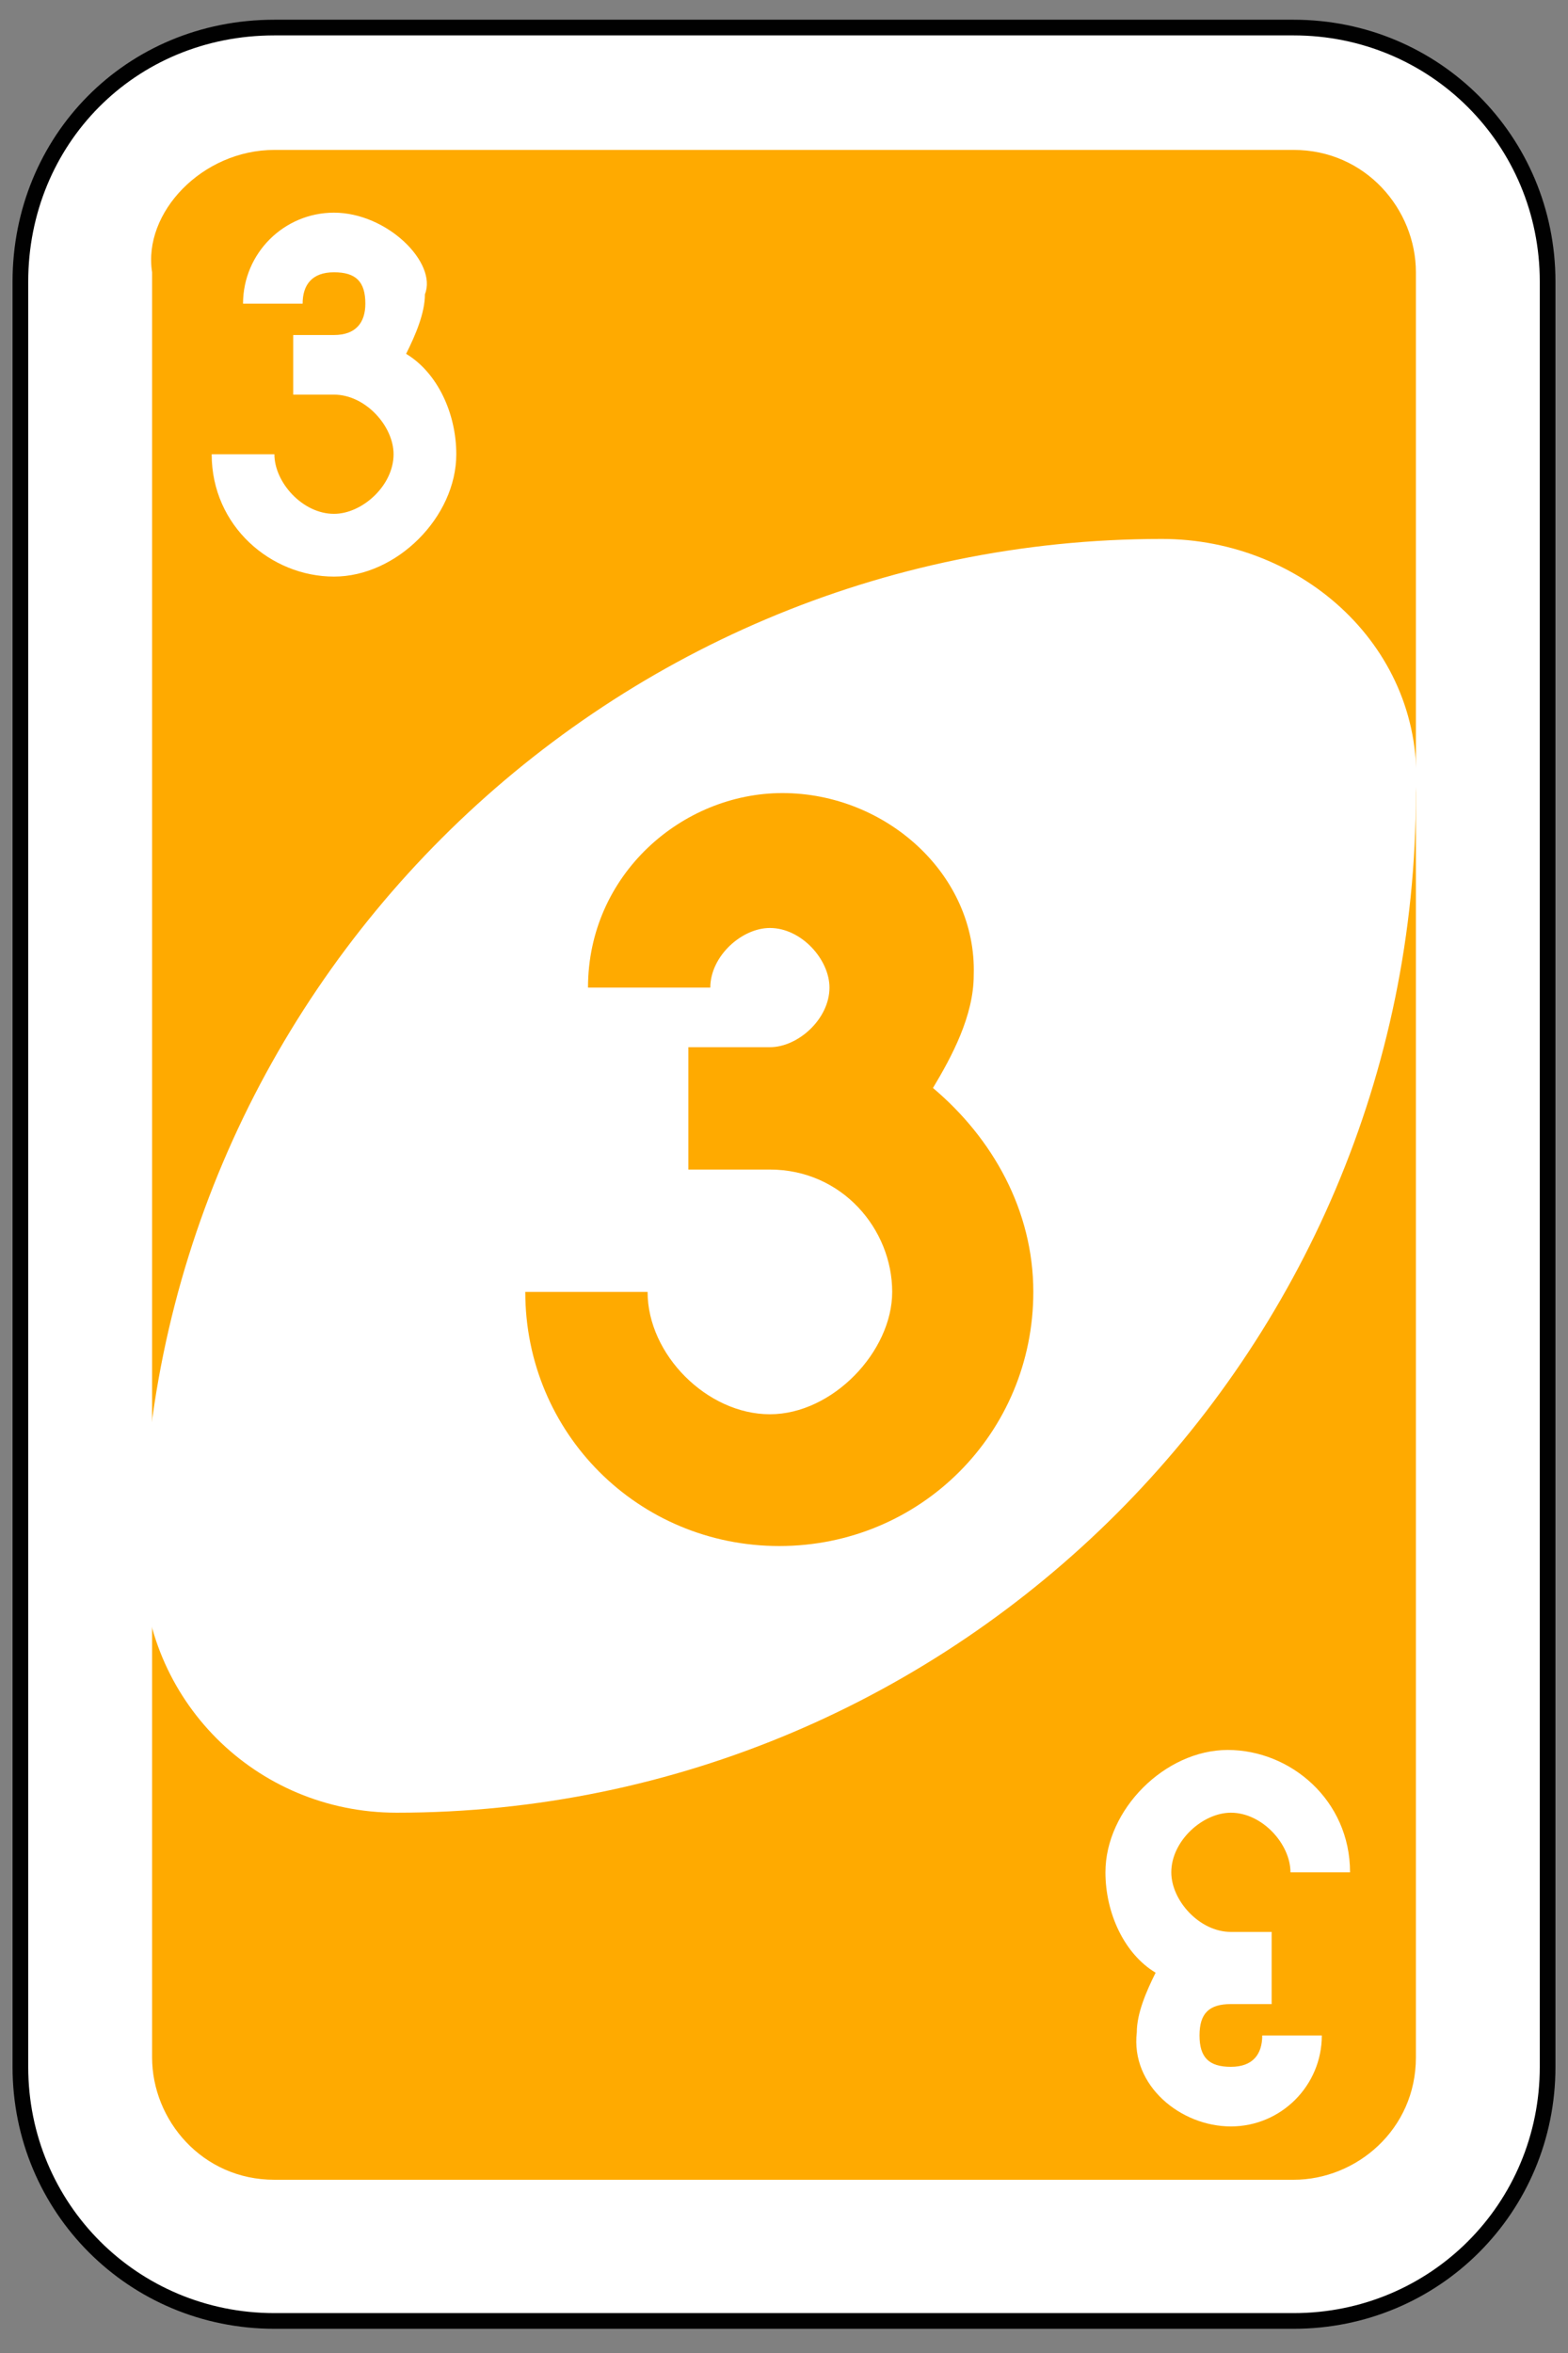 <?xml version="1.0" encoding="utf-8"?>
<!-- Generator: Adobe Illustrator 19.0.0, SVG Export Plug-In . SVG Version: 6.00 Build 0)  -->
<svg version="1.1" id="Layer_1" xmlns="http://www.w3.org/2000/svg" xmlns:xlink="http://www.w3.org/1999/xlink" x="0px" y="0px"
	 viewBox="-439 51 200 300" style="enable-background:new -439 51 200 300;" xml:space="preserve">
<rect x="-439" y="51" width="200" height="300" fill="#808080" stroke="none"/>
<style type="text/css">
	.st0{fill:#FFFFFF;stroke:#010101;stroke-width:0.5;}
	.st1{fill:#FFAA00;}
	.st2{fill:#FFFFFF;}
</style>
<g id="g6579" transform="matrix(4,0,0,4,-1260,-2077.086)">
	<path id="rect2987-8-5" class="st0" d="M214,532.9h32.5c4.5,0,8.1,3.6,8.1,8.1v56.9c0,4.5-3.6,8.1-8.1,8.1H214
		c-4.5,0-8.1-3.6-8.1-8.1V541C205.9,536.5,209.4,532.9,214,532.9z"/>
	<path id="rect3757-26-33" class="st1" d="M214,536.8h32.5c2.3,0,3.9,1.9,3.9,3.9v56.9c0,2.3-1.9,3.9-3.9,3.9H214
		c-2.3,0-3.9-1.9-3.9-3.9v-56.9C209.8,538.8,211.7,536.8,214,536.8z"/>
	<path id="path3773-0-4-8-4-60-3" class="st2" d="M242.3,549.2c-17.9,0-32.5,14.6-32.5,32.5c0,4.5,3.6,8.1,8.1,8.1
		c17.9,0,32.5-14.6,32.5-32.5C250.7,552.7,246.8,549.2,242.3,549.2z"/>
	<path id="rect3163-52-9-8-1-1-2-7-3-6-4-6-1-8-7-0-1" class="st1" d="M230.2,557.3c-3.2,0-6.2,2.6-6.2,6.2h3.9c0-1,1-1.9,1.9-1.9
		c1,0,1.9,1,1.9,1.9c0,1-1,1.9-1.9,1.9h-2.6v3.9h2.6c2.3,0,3.9,1.9,3.9,3.9c0,1.9-1.9,3.9-3.9,3.9s-3.9-1.9-3.9-3.9h-3.9
		c0,4.5,3.6,8.1,8.1,8.1s8.1-3.6,8.1-8.1c0-2.6-1.3-4.9-3.2-6.5c0.6-1,1.3-2.3,1.3-3.6C236.4,559.9,233.5,557.3,230.2,557.3z"/>
	<path id="rect3163-52-9-8-1-1-2-7-3-6-4-6-1-8-7-0-6-2" class="st2" d="M215.9,538.8c-1.6,0-2.9,1.3-2.9,2.9h1.9c0-0.6,0.3-1,1-1
		s1,0.3,1,1c0,0.6-0.3,1-1,1h-1.3v1.9h1.3c1,0,1.9,1,1.9,1.9c0,1-1,1.9-1.9,1.9c-1,0-1.9-1-1.9-1.9H212c0,2.3,1.9,3.9,3.9,3.9
		s3.9-1.9,3.9-3.9c0-1.3-0.6-2.6-1.6-3.2c0.3-0.6,0.6-1.3,0.6-1.9C219.2,540.4,217.6,538.8,215.9,538.8z"/>
	<path id="rect3163-52-9-8-1-1-2-7-3-6-4-6-1-8-7-0-6-2-6" class="st2" d="M244.5,599.8c1.6,0,2.9-1.3,2.9-2.9h-1.9c0,0.6-0.3,1-1,1
		s-1-0.3-1-1s0.3-1,1-1h1.3v-2.3h-1.3c-1,0-1.9-1-1.9-1.9c0-1,1-1.9,1.9-1.9c1,0,1.9,1,1.9,1.9h1.9c0-2.3-1.9-3.9-3.9-3.9
		s-3.9,1.9-3.9,3.9c0,1.3,0.6,2.6,1.6,3.2c-0.3,0.6-0.6,1.3-0.6,1.9C241.3,598.5,242.9,599.8,244.5,599.8z"/>
</g>
</svg>
